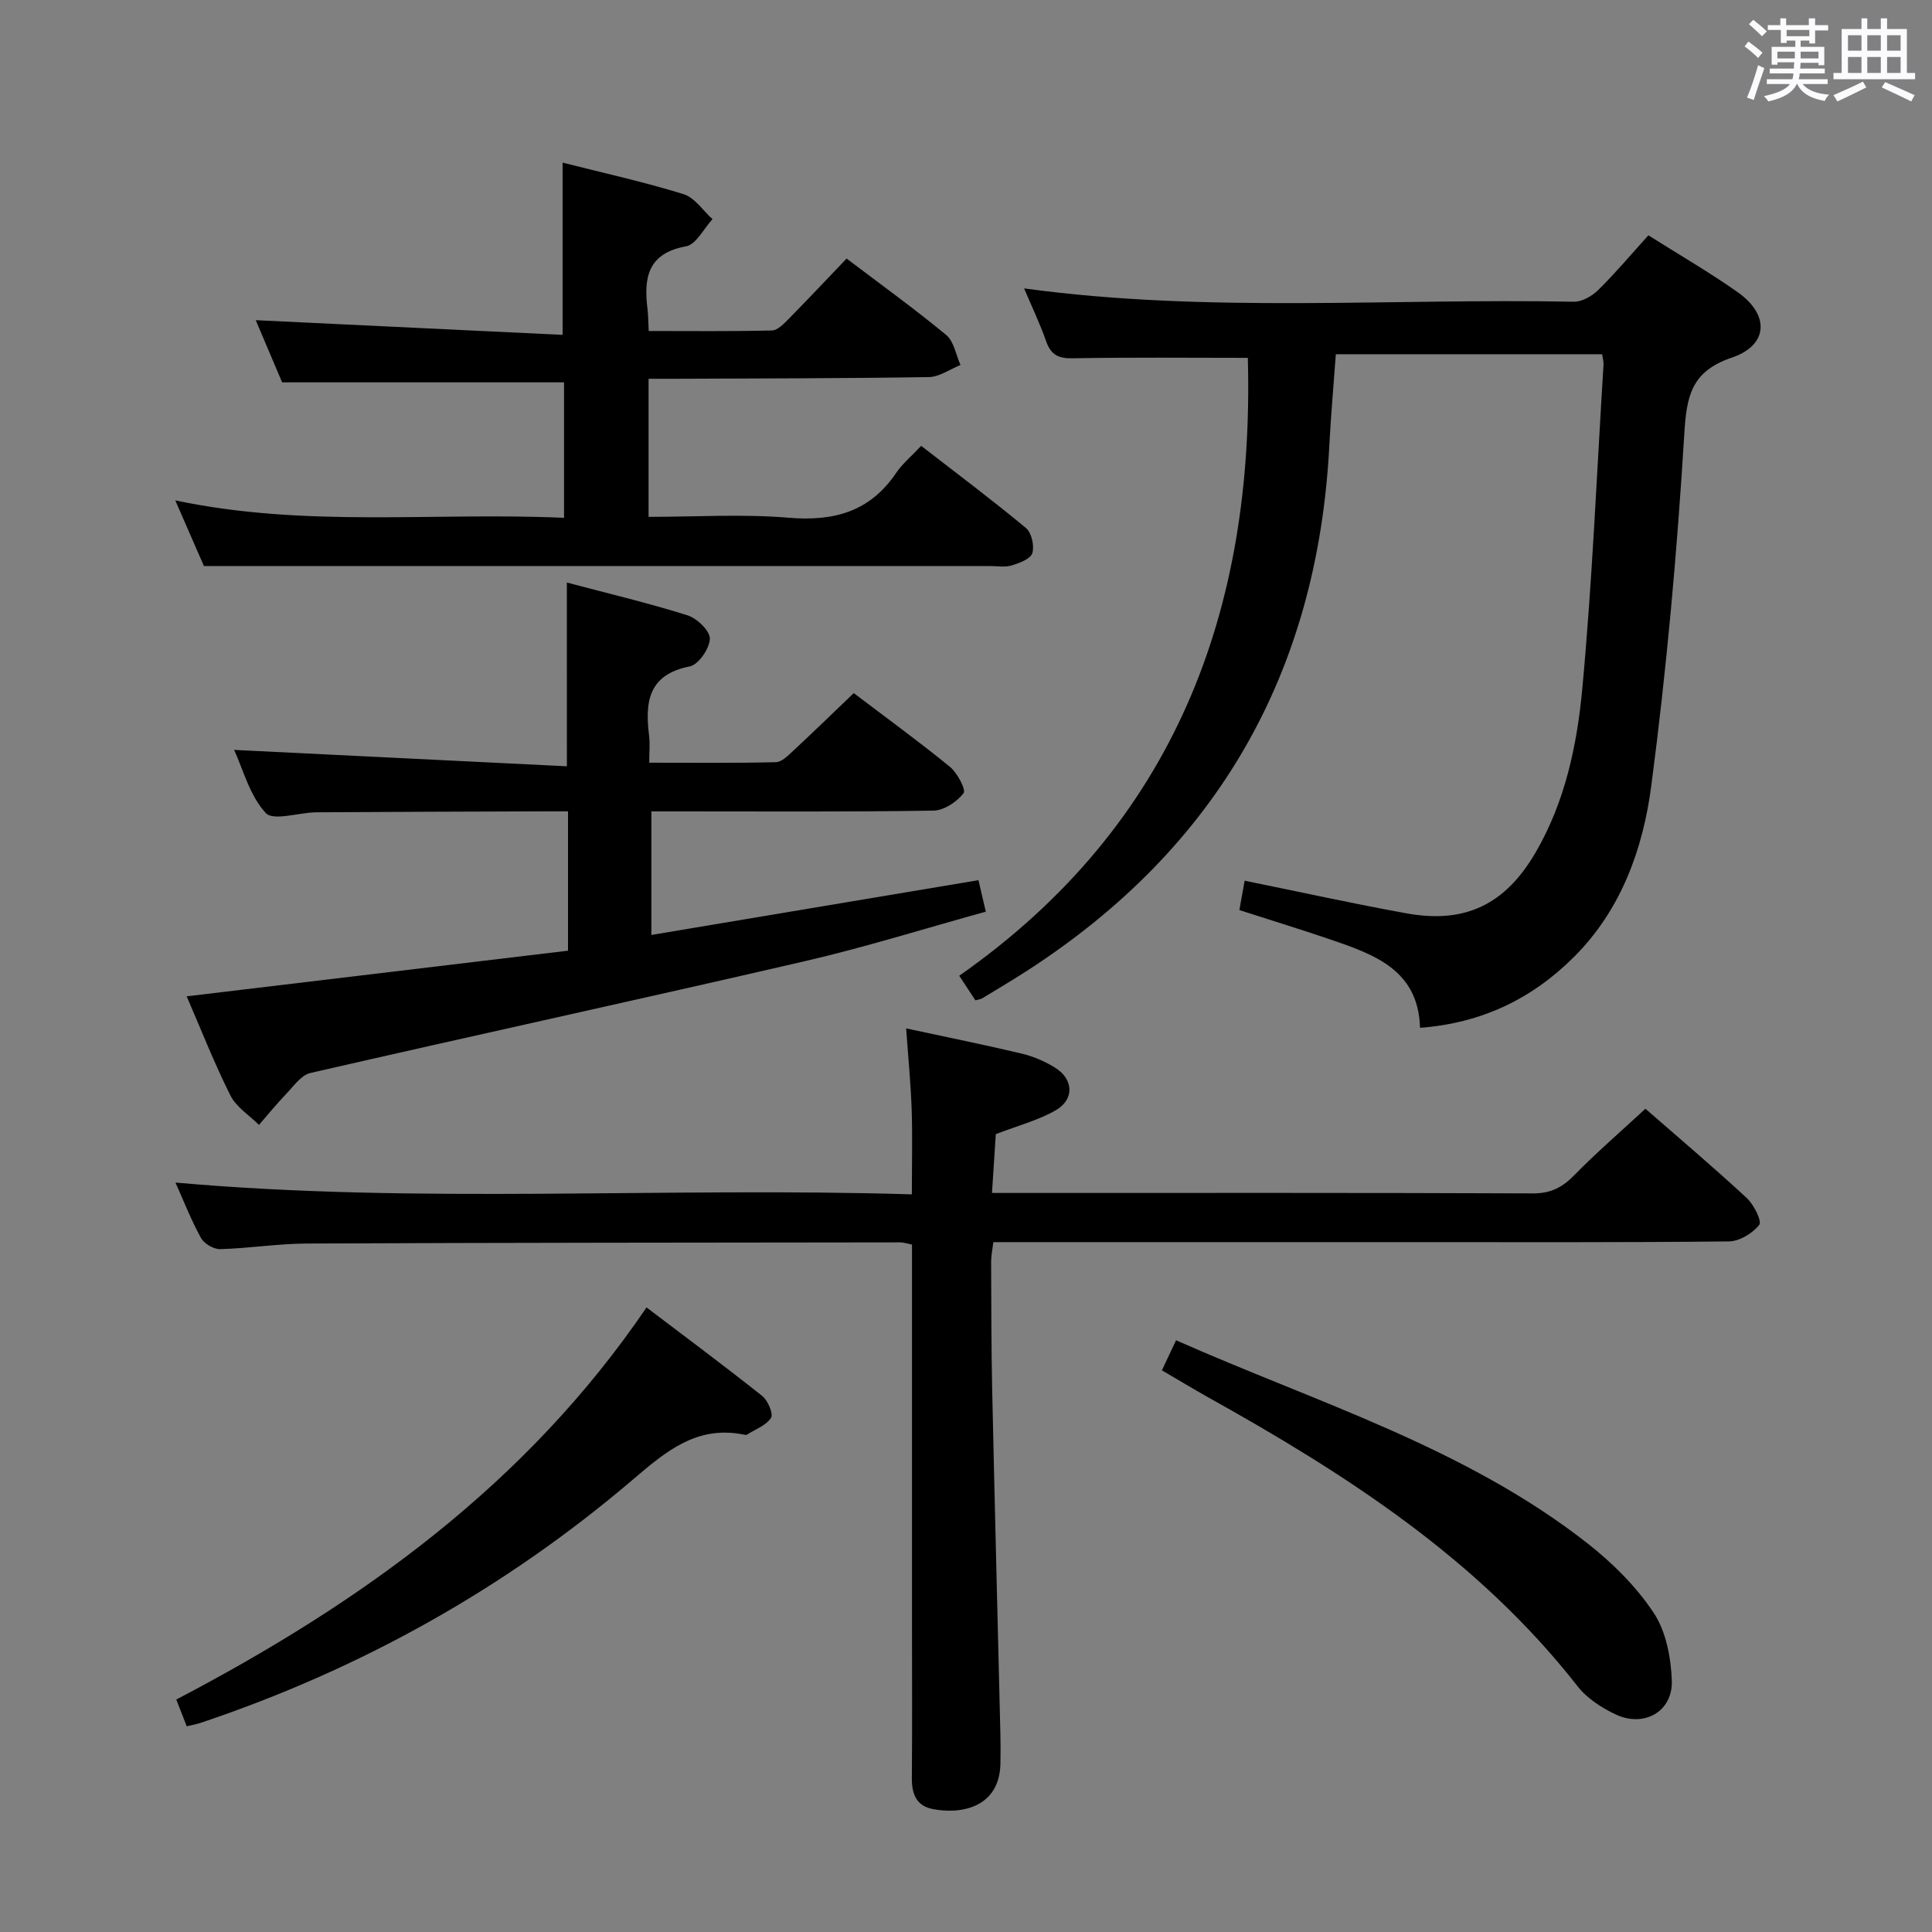 <svg enable-background="new 0 0 400 400" viewBox="0 0 400 400" xmlns="http://www.w3.org/2000/svg"><rect x="0" y="0" width="400" height="400" fill="#808080" stroke="none"/><path d="m361.2 9.6.8-1c.9.7 1.9 1.4 2.9 2.3l-.9 1.1c-1-1-2-1.8-2.8-2.4zm.5 10.6c.9-2.1 1.6-4.3 2.3-6.7.4.2.8.4 1.3.6-.7 2.1-1.5 4.3-2.2 6.6zm.4-15.2.9-.9c1 .8 2 1.6 2.8 2.4l-1 1c-.9-.9-1.8-1.7-2.7-2.5zm12.5-1.2h1.2v1.4h2.7v1.1h-2.7v2.7h-1.2v-.6h-1.8v1.3h4.9v3.8h-1.2v-.5h-3.7c0 .4-.1.9-.1 1.2h5.1v1h-5.2c0 .5-.1.9-.2 1.2h6v1h-5.2c1.1 1.3 2.9 2 5.5 2.2-.4.4-.7.8-.9 1.3-2.9-.5-4.8-1.6-5.7-3.5h-.1c-.8 1.7-2.7 2.9-5.9 3.6-.2-.4-.6-.8-.9-1.1 2.8-.6 4.6-1.4 5.4-2.5h-4.8v-1h5.3c.1-.3.2-.7.2-1.2h-4.9v-1h5c0-.4 0-.8.1-1.3h-3.5v.5h-1.2v-3.7h4.9v-1.3h-1.8v.5h-1.2v-2.7h-2.7v-1h2.6v-1.4h1.2v1.4h4.7v-1.4zm-6.6 8.3h3.6c0-.4 0-.9 0-1.4h-3.6zm1.9-4.6h4.7v-1.3h-4.7zm6.6 3.2h-3.7v1.4h3.7z" fill="#fbfafc"/><path d="m385.3 3.8h1.3v2.2h2.8v-2.2h1.3v2.2h4.1v9.1h1.7v1.3h-16.9v-1.3h1.7v-9.1h4.1v-2.2zm.4 13.1.7 1.2c-1.8.9-3.8 1.9-6 2.9-.2-.4-.5-.8-.8-1.3 2.3-1 4.3-1.9 6.1-2.8zm-3.1-6.4h2.8v-3.2h-2.8zm0 4.6h2.8v-3.3h-2.8zm4-4.6h2.8v-3.2h-2.8zm0 4.6h2.8v-3.3h-2.8zm3.7 1.9c2.1.9 4.1 1.8 6.1 2.7l-.7 1.3c-2.2-1.1-4.2-2-6.1-2.9zm3.2-9.7h-2.8v3.2h2.8v-3.1zm-2.8 7.8h2.8v-3.3h-2.8z" fill="#fbfafc"/><g fill="#010000"><path d="m258.35 74.09c-12.32 0-24.28-.13-36.24.09-2.98.06-4.52-.69-5.51-3.51-1.31-3.73-3.03-7.31-4.57-10.96 37.99 5.19 75.96 2.01 113.82 2.76 1.69.03 3.77-1.17 5.04-2.42 3.54-3.49 6.75-7.31 10.39-11.33 6.31 3.99 12.62 7.63 18.55 11.82 6.58 4.66 6.29 10.94-1.25 13.49-8.44 2.86-9.39 7.94-9.87 15.89-1.48 24.33-3.66 48.67-6.84 72.84-1.71 12.99-6.21 25.58-15.96 35.33-8.65 8.64-19.03 13.73-31.91 14.71-.33-12.16-9.73-15.28-19.03-18.45-5.95-2.02-11.96-3.86-18.37-5.93.37-2.08.74-4.1 1.09-6.08 11.48 2.33 22.46 4.76 33.53 6.76 12.18 2.21 20.48-1.88 26.73-12.64 6.07-10.44 8.55-22.12 9.64-33.8 2.08-22.33 3.01-44.77 4.4-67.17.04-.63-.16-1.27-.28-2.15-18.38 0-36.62 0-55.14 0-.46 6.43-1.03 12.68-1.35 18.95-2.42 46.84-23.07 83.17-62.54 108.67-3.07 1.98-6.23 3.85-9.35 5.75-.26.16-.61.18-1.38.4-.97-1.47-2.02-3.06-3.35-5.09 44.75-31.34 61.16-75.73 59.75-127.93z"/><path d="m340.67 229.55c6.78 5.92 14.01 12.04 20.96 18.47 1.47 1.36 3.2 4.81 2.6 5.57-1.37 1.76-4.09 3.41-6.28 3.43-22.16.24-44.32.15-66.48.15-26.66 0-53.32 0-79.98 0-1.82 0-3.64 0-5.83 0-.18 1.53-.46 2.79-.46 4.05.04 8.83.03 17.66.22 26.48.52 23.79 1.13 47.57 1.7 71.36.05 2 .04 4 .01 6-.13 9.12-8.09 10.69-14.12 9.46-3.34-.68-4.25-3.19-4.22-6.39.09-10.33.03-20.66.03-30.99 0-24.66 0-49.32 0-73.98 0-1.79 0-3.57 0-5.48-1.13-.23-1.76-.46-2.38-.46-40.99.05-81.98.06-122.97.24-5.97.03-11.92 1-17.89 1.16-1.34.04-3.33-1.14-3.98-2.33-2.07-3.77-3.64-7.81-5.27-11.45 50.58 4.49 101.26.87 152.46 2.44 0-6.34.15-11.95-.04-17.56-.19-5.44-.72-10.87-1.14-16.8 8.47 1.83 16.25 3.39 23.98 5.23 2.38.57 4.76 1.61 6.85 2.9 3.83 2.36 4.05 6.58.14 8.82-3.68 2.11-7.94 3.21-12.41 4.94-.23 3.59-.5 7.64-.79 12.18h5.52c35.49 0 70.99-.06 106.48.09 3.72.02 6.12-1.27 8.6-3.81 4.52-4.62 9.45-8.87 14.69-13.72z"/><path d="m117.36 120.61c8.71 2.31 16.94 4.25 24.99 6.79 1.97.62 4.67 3.23 4.62 4.85-.07 2.03-2.35 5.36-4.15 5.72-8.64 1.69-9.3 7.41-8.43 14.37.2 1.61.03 3.27.03 5.57 9.06 0 17.65.1 26.23-.11 1.22-.03 2.53-1.39 3.59-2.37 4.13-3.84 8.17-7.76 12.52-11.93 6.52 4.95 13.36 9.92 19.9 15.25 1.54 1.26 3.39 4.76 2.83 5.48-1.38 1.79-4.06 3.57-6.24 3.6-17.49.28-34.99.16-52.48.16-1.82 0-3.65 0-5.91 0v25.58c22.58-3.78 45.02-7.54 67.72-11.34.45 1.92.88 3.79 1.52 6.52-12.61 3.48-24.92 7.35-37.45 10.25-34.09 7.89-68.28 15.32-102.39 23.15-1.92.44-3.49 2.76-5.05 4.38-1.96 2.03-3.73 4.24-5.59 6.37-2.02-2.01-4.71-3.69-5.92-6.1-3.39-6.78-6.16-13.86-9.05-20.52 26.53-3.18 52.62-6.3 78.95-9.45 0-9.89 0-18.97 0-28.85-1.47 0-3.05 0-4.63 0-15.83.06-31.66.09-47.48.2-3.61.02-8.9 1.86-10.48.14-3.31-3.59-4.66-8.98-6.54-13.06 23 1.13 45.94 2.26 68.9 3.39-.01-13.33-.01-25.39-.01-38.04z"/><path d="m116.78 107.21c0-9.85 0-18.96 0-28.05-19.28 0-38.49 0-58.37 0-1.69-3.98-3.68-8.67-5.46-12.87 21.25 1.02 42.44 2.03 63.53 3.04 0-12.64 0-23.88 0-35.66 8.4 2.13 16.82 3.99 25.02 6.52 2.32.71 4.03 3.4 6.01 5.18-1.81 1.96-3.38 5.25-5.48 5.63-7.98 1.45-8.77 6.56-7.97 13.01.16 1.3.15 2.61.25 4.52 8.61 0 17.06.1 25.51-.11 1.21-.03 2.53-1.45 3.54-2.47 3.97-4.03 7.84-8.16 11.92-12.42 7.23 5.48 14.11 10.44 20.63 15.83 1.6 1.33 2 4.1 2.95 6.21-2.18.87-4.35 2.46-6.54 2.5-17.49.28-34.98.27-52.48.35-1.78.01-3.57 0-5.56 0v28.59c9.78 0 19.43-.62 28.97.18 9.38.79 16.86-1.23 22.29-9.28 1.29-1.9 3.14-3.43 5.18-5.6 7.44 5.76 14.71 11.21 21.69 17.01 1.17.97 1.78 3.69 1.32 5.2-.36 1.2-2.67 2.06-4.28 2.55-1.37.42-2.97.12-4.47.12-34.33 0-68.65 0-102.98 0-19.62 0-39.24 0-59.78 0-1.47-3.36-3.5-8.02-5.93-13.59 27.07 5.72 53.55 2.4 80.49 3.61z"/><path d="m38.66 357.41c-.81-2.08-1.46-3.74-2.16-5.54 38.28-20.04 72.44-44.52 97.36-81.18 7.99 6.06 16.07 12.07 23.95 18.33 1.17.93 2.35 3.71 1.82 4.53-1.01 1.58-3.25 2.37-4.99 3.48-.12.08-.33.05-.49.02-9.79-2.04-16.17 3.35-23.12 9.28-26.46 22.57-56.39 39.25-89.4 50.34-.76.27-1.57.4-2.97.74z"/><path d="m240.56 283.71c1.06-2.25 1.89-4.02 2.93-6.22 29.18 12.93 59.85 22.17 85.23 42.08 5.17 4.06 10.07 8.93 13.67 14.37 2.55 3.85 3.57 9.26 3.74 14.02.22 6.38-5.71 9.76-11.59 7.01-2.93-1.37-5.97-3.35-7.93-5.86-20.57-26.31-47.9-43.89-76.53-59.84-3.03-1.7-5.99-3.5-9.52-5.56z"/></g></svg>